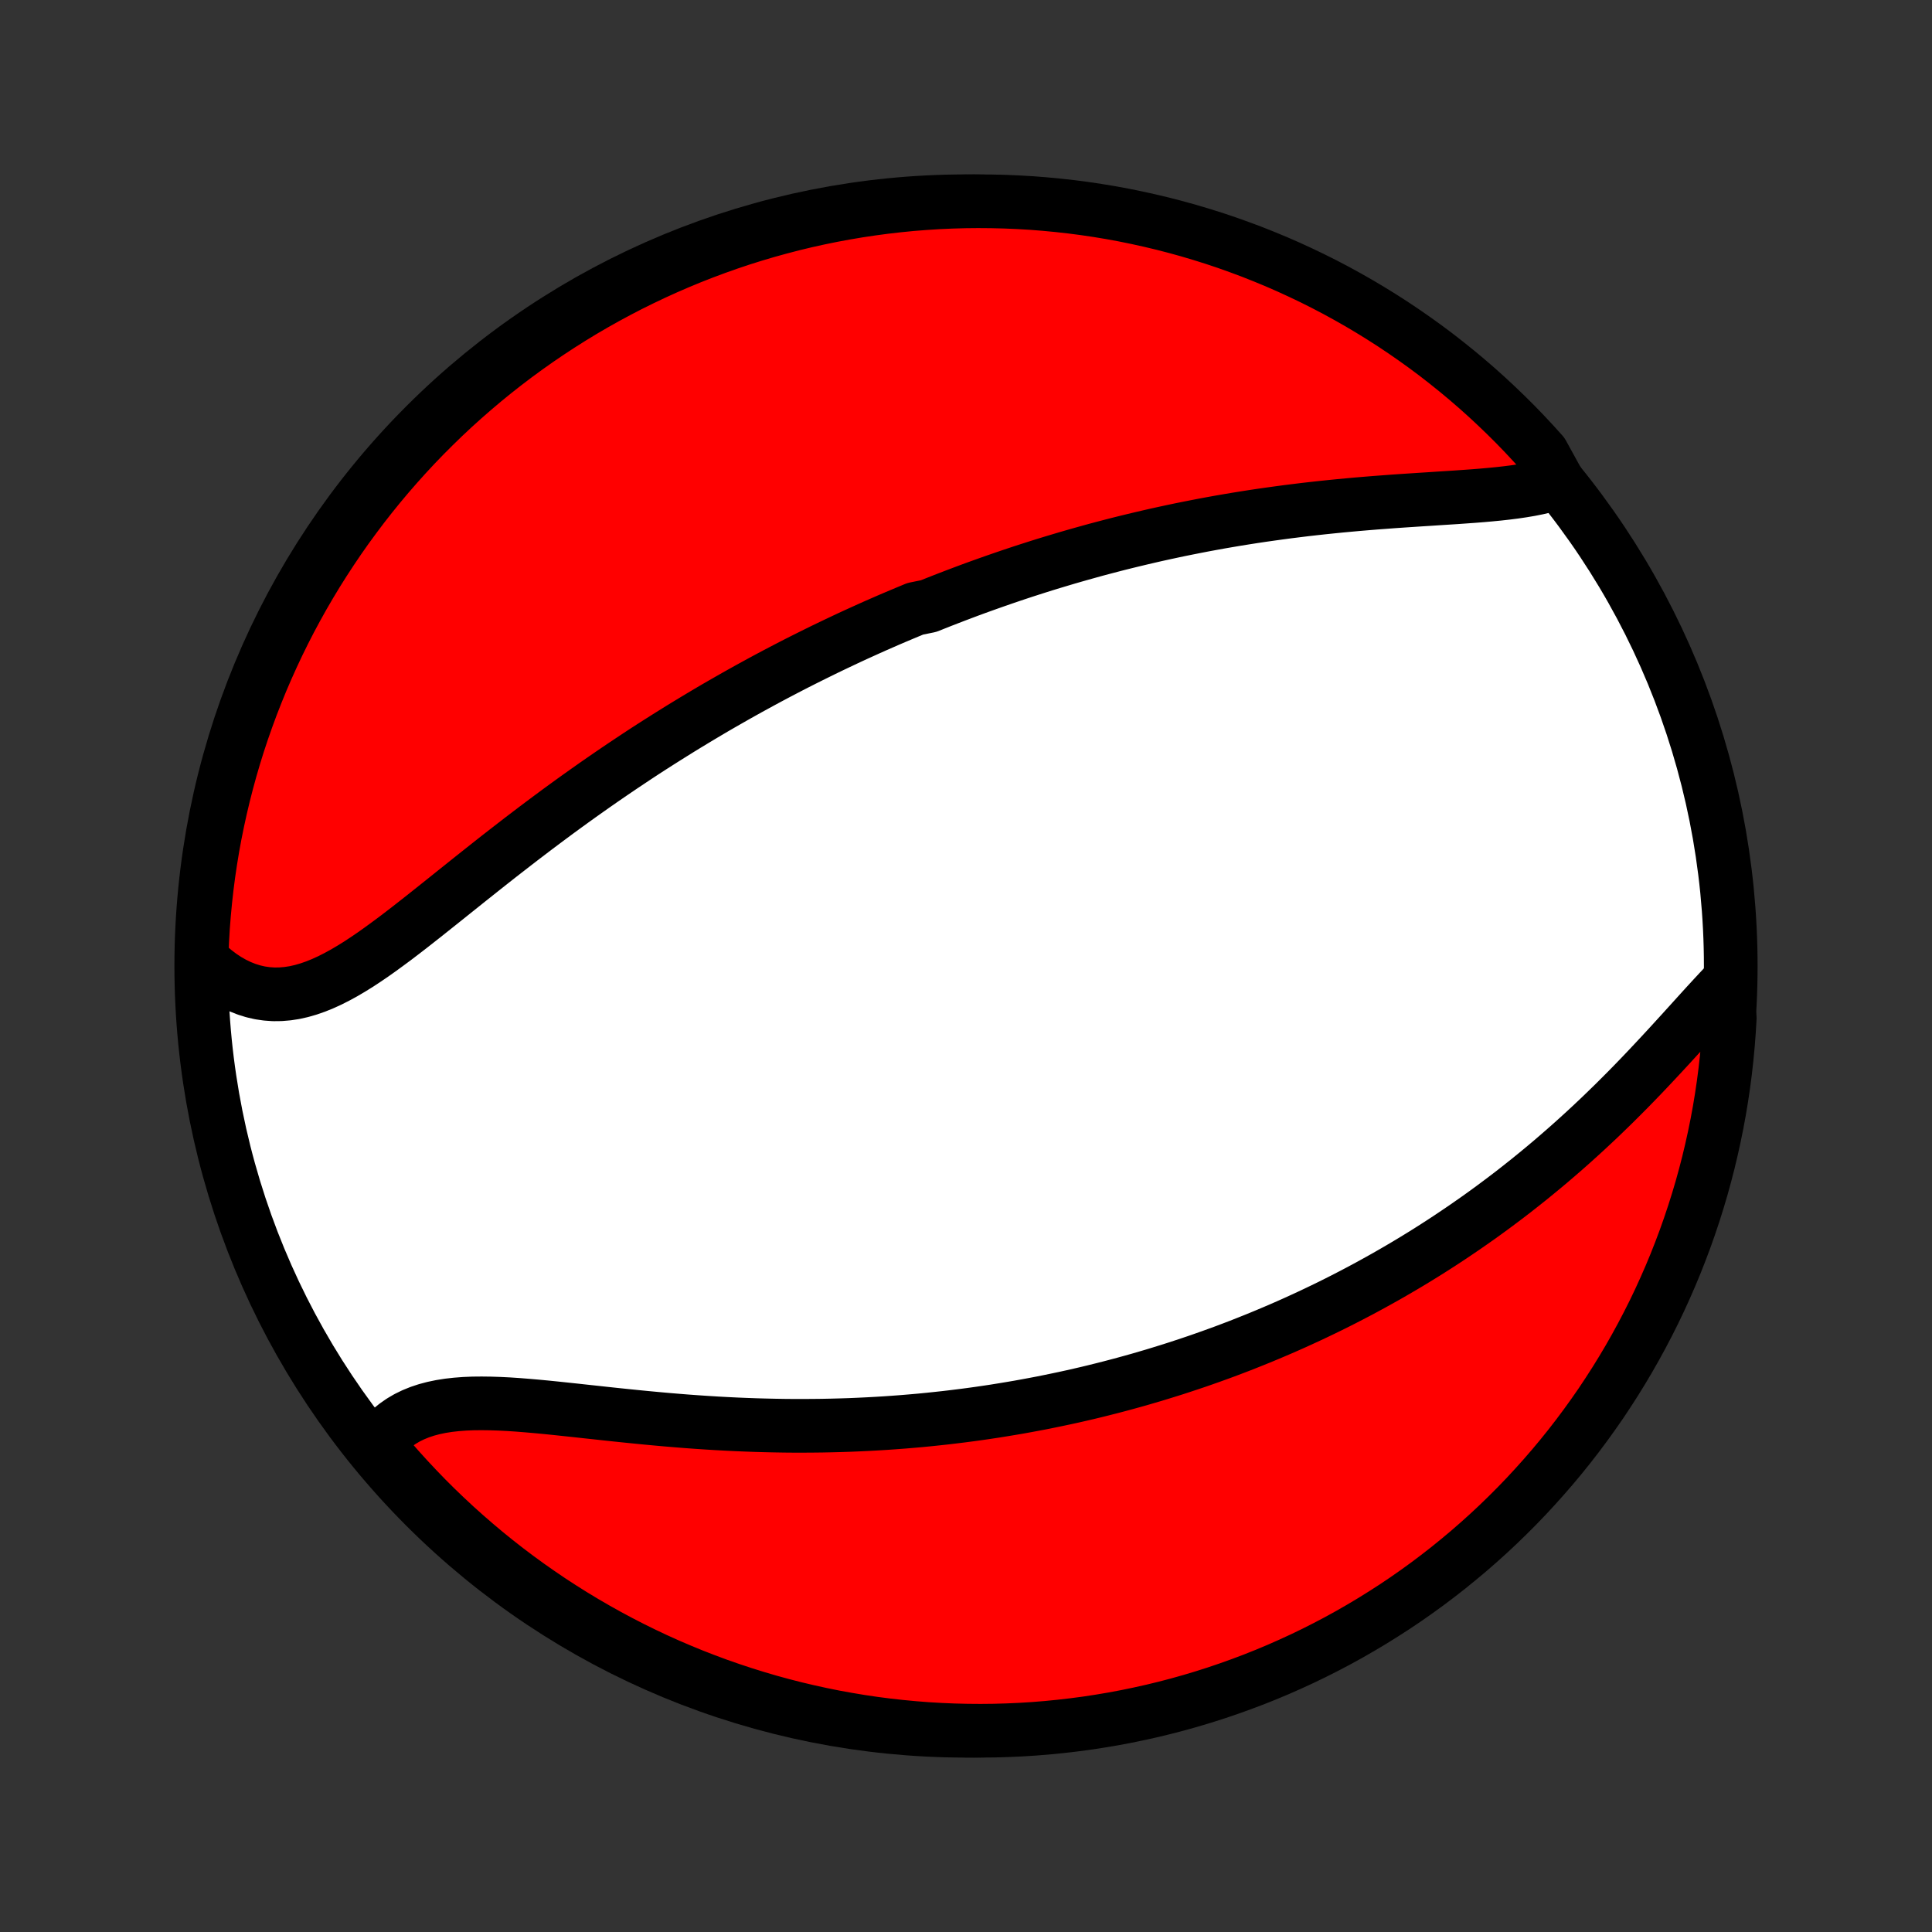 <?xml version="1.0" encoding="utf-8" standalone="no"?>
<!DOCTYPE svg PUBLIC "-//W3C//DTD SVG 1.1//EN"
  "http://www.w3.org/Graphics/SVG/1.1/DTD/svg11.dtd">
<!-- Created with matplotlib (http://matplotlib.org/) -->
<svg height="72pt" version="1.1" viewBox="0 0 72 72" width="72pt" xmlns="http://www.w3.org/2000/svg" xmlns:xlink="http://www.w3.org/1999/xlink">
 <rect x="0" y="0" width="72" height="72" fill="#333333" stroke="none"/>
 <defs>
  <style type="text/css">
*{stroke-linecap:butt;stroke-linejoin:round;}
  </style>
 </defs>
 <g id="figure_1">
  <g id="patch_1">
   <path d="
M0 72
L72 72
L72 0
L0 0
z
" style="fill:none;"/>
  </g>
  <g id="axes_1">
   <g id="PatchCollection_1">
    <defs>
     <path d="
M36 -7.5
C43.558 -7.5 50.808 -10.503 56.153 -15.848
C61.497 -21.192 64.5 -28.442 64.5 -36
C64.5 -43.558 61.497 -50.808 56.153 -56.153
C50.808 -61.497 43.558 -64.5 36 -64.5
C28.442 -64.5 21.192 -61.497 15.848 -56.153
C10.503 -50.808 7.5 -43.558 7.5 -36
C7.5 -28.442 10.503 -21.192 15.848 -15.848
C21.192 -10.503 28.442 -7.5 36 -7.5
z
" id="C0_0_a811fe30f3"/>
     <path d="
M58.071 -54.028
L57.825 -53.948
L57.568 -53.877
L57.301 -53.814
L57.025 -53.759
L56.74 -53.711
L56.449 -53.668
L56.15 -53.63
L55.846 -53.596
L55.536 -53.566
L55.222 -53.538
L54.904 -53.513
L54.582 -53.49
L54.257 -53.467
L53.93 -53.446
L53.601 -53.425
L53.27 -53.403
L52.937 -53.382
L52.604 -53.36
L52.27 -53.338
L51.936 -53.315
L51.602 -53.29
L51.268 -53.265
L50.935 -53.238
L50.602 -53.21
L50.27 -53.18
L49.939 -53.149
L49.609 -53.116
L49.281 -53.082
L48.954 -53.046
L48.628 -53.009
L48.305 -52.969
L47.983 -52.929
L47.662 -52.886
L47.344 -52.842
L47.027 -52.797
L46.713 -52.75
L46.4 -52.701
L46.09 -52.651
L45.781 -52.599
L45.474 -52.546
L45.17 -52.491
L44.867 -52.435
L44.567 -52.377
L44.269 -52.318
L43.972 -52.258
L43.678 -52.196
L43.386 -52.133
L43.095 -52.069
L42.807 -52.003
L42.52 -51.936
L42.236 -51.868
L41.953 -51.799
L41.672 -51.729
L41.393 -51.657
L41.115 -51.584
L40.84 -51.511
L40.566 -51.435
L40.293 -51.359
L40.022 -51.282
L39.753 -51.204
L39.485 -51.124
L39.218 -51.044
L38.953 -50.963
L38.689 -50.88
L38.426 -50.796
L38.165 -50.712
L37.905 -50.626
L37.646 -50.539
L37.388 -50.451
L37.131 -50.362
L36.875 -50.272
L36.62 -50.181
L36.365 -50.089
L36.112 -49.996
L35.859 -49.901
L35.608 -49.806
L35.356 -49.709
L35.106 -49.612
L34.856 -49.513
L34.606 -49.413
L34.109 -49.312
L33.861 -49.209
L33.613 -49.105
L33.366 -49.001
L33.118 -48.895
L32.871 -48.787
L32.624 -48.679
L32.378 -48.569
L32.131 -48.457
L31.884 -48.345
L31.637 -48.231
L31.391 -48.115
L31.144 -47.998
L30.897 -47.88
L30.649 -47.76
L30.402 -47.638
L30.154 -47.515
L29.906 -47.391
L29.657 -47.265
L29.409 -47.137
L29.159 -47.007
L28.909 -46.876
L28.659 -46.743
L28.408 -46.608
L28.157 -46.471
L27.905 -46.333
L27.652 -46.192
L27.399 -46.05
L27.145 -45.905
L26.89 -45.759
L26.634 -45.611
L26.378 -45.46
L26.121 -45.307
L25.863 -45.152
L25.604 -44.995
L25.344 -44.836
L25.084 -44.674
L24.822 -44.51
L24.56 -44.344
L24.297 -44.176
L24.032 -44.005
L23.767 -43.831
L23.502 -43.655
L23.235 -43.477
L22.967 -43.296
L22.699 -43.113
L22.429 -42.927
L22.159 -42.739
L21.888 -42.548
L21.616 -42.355
L21.343 -42.159
L21.07 -41.961
L20.796 -41.761
L20.522 -41.558
L20.247 -41.353
L19.971 -41.146
L19.695 -40.936
L19.418 -40.725
L19.141 -40.511
L18.864 -40.296
L18.586 -40.08
L18.308 -39.861
L18.031 -39.642
L17.753 -39.421
L17.475 -39.2
L17.198 -38.978
L16.92 -38.756
L16.643 -38.534
L16.366 -38.313
L16.09 -38.093
L15.815 -37.874
L15.539 -37.657
L15.265 -37.442
L14.991 -37.231
L14.718 -37.023
L14.445 -36.821
L14.174 -36.623
L13.903 -36.431
L13.633 -36.247
L13.364 -36.07
L13.095 -35.903
L12.827 -35.745
L12.56 -35.599
L12.294 -35.464
L12.029 -35.343
L11.765 -35.236
L11.501 -35.144
L11.239 -35.068
L10.977 -35.009
L10.716 -34.969
L10.457 -34.947
L10.199 -34.944
L9.943 -34.962
L9.688 -34.999
L9.436 -35.057
L9.187 -35.135
L8.94 -35.233
L8.697 -35.351
L8.457 -35.488
L8.221 -35.645
L7.99 -35.821
L7.764 -36.014
L7.543 -36.225
L7.516 -36.453
L7.537 -36.951
L7.566 -37.448
L7.605 -37.944
L7.652 -38.44
L7.707 -38.935
L7.771 -39.43
L7.844 -39.923
L7.925 -40.415
L8.015 -40.906
L8.114 -41.395
L8.221 -41.883
L8.336 -42.368
L8.46 -42.852
L8.592 -43.334
L8.732 -43.813
L8.881 -44.291
L9.038 -44.765
L9.204 -45.237
L9.377 -45.706
L9.559 -46.172
L9.748 -46.636
L9.946 -47.095
L10.152 -47.552
L10.365 -48.005
L10.586 -48.454
L10.815 -48.9
L11.052 -49.341
L11.296 -49.779
L11.548 -50.212
L11.807 -50.641
L12.074 -51.065
L12.348 -51.485
L12.629 -51.901
L12.917 -52.311
L13.213 -52.716
L13.515 -53.117
L13.824 -53.512
L14.139 -53.901
L14.462 -54.286
L14.791 -54.664
L15.127 -55.038
L15.468 -55.405
L15.816 -55.766
L16.171 -56.121
L16.531 -56.471
L16.897 -56.814
L17.269 -57.15
L17.647 -57.48
L18.03 -57.804
L18.419 -58.121
L18.813 -58.431
L19.213 -58.735
L19.617 -59.031
L20.027 -59.321
L20.441 -59.603
L20.86 -59.878
L21.284 -60.146
L21.712 -60.407
L22.145 -60.66
L22.581 -60.905
L23.022 -61.143
L23.467 -61.374
L23.916 -61.596
L24.368 -61.811
L24.824 -62.018
L25.283 -62.217
L25.745 -62.408
L26.211 -62.591
L26.68 -62.766
L27.151 -62.933
L27.625 -63.092
L28.102 -63.242
L28.581 -63.384
L29.063 -63.517
L29.546 -63.643
L30.032 -63.76
L30.519 -63.868
L31.008 -63.968
L31.498 -64.059
L31.99 -64.142
L32.483 -64.216
L32.977 -64.282
L33.472 -64.339
L33.968 -64.388
L34.465 -64.427
L34.961 -64.459
L35.459 -64.481
L35.956 -64.495
L36.453 -64.5
L36.951 -64.496
L37.448 -64.484
L37.944 -64.463
L38.44 -64.434
L38.935 -64.395
L39.43 -64.348
L39.923 -64.293
L40.415 -64.229
L40.906 -64.156
L41.395 -64.075
L41.883 -63.985
L42.368 -63.886
L42.852 -63.779
L43.334 -63.664
L43.813 -63.54
L44.291 -63.408
L44.765 -63.267
L45.237 -63.119
L45.706 -62.962
L46.172 -62.796
L46.636 -62.623
L47.095 -62.441
L47.552 -62.252
L48.005 -62.054
L48.454 -61.848
L48.9 -61.635
L49.341 -61.414
L49.779 -61.185
L50.212 -60.948
L50.641 -60.704
L51.065 -60.452
L51.485 -60.193
L51.901 -59.926
L52.311 -59.652
L52.716 -59.371
L53.117 -59.083
L53.512 -58.788
L53.901 -58.485
L54.286 -58.176
L54.664 -57.861
L55.038 -57.538
L55.405 -57.209
L55.766 -56.873
L56.121 -56.532
L56.471 -56.184
L56.814 -55.829
L57.15 -55.469
L57.48 -55.103
z
" id="C0_1_f2068f7a88"/>
     <path d="
M64.309 -35.312
L64.081 -35.071
L63.851 -34.823
L63.618 -34.57
L63.383 -34.312
L63.147 -34.051
L62.907 -33.786
L62.666 -33.52
L62.422 -33.253
L62.177 -32.985
L61.929 -32.717
L61.679 -32.449
L61.428 -32.182
L61.175 -31.916
L60.92 -31.652
L60.664 -31.39
L60.406 -31.131
L60.147 -30.873
L59.886 -30.619
L59.625 -30.367
L59.362 -30.119
L59.099 -29.874
L58.834 -29.632
L58.57 -29.394
L58.304 -29.159
L58.038 -28.928
L57.772 -28.7
L57.505 -28.476
L57.238 -28.256
L56.971 -28.039
L56.703 -27.826
L56.436 -27.616
L56.169 -27.411
L55.901 -27.209
L55.634 -27.01
L55.367 -26.815
L55.1 -26.623
L54.833 -26.436
L54.567 -26.251
L54.3 -26.07
L54.035 -25.892
L53.769 -25.717
L53.504 -25.546
L53.239 -25.377
L52.974 -25.212
L52.71 -25.05
L52.446 -24.891
L52.182 -24.735
L51.919 -24.582
L51.656 -24.431
L51.393 -24.284
L51.131 -24.139
L50.868 -23.996
L50.607 -23.857
L50.345 -23.72
L50.084 -23.585
L49.823 -23.453
L49.562 -23.323
L49.301 -23.196
L49.04 -23.071
L48.779 -22.948
L48.519 -22.828
L48.258 -22.709
L47.998 -22.593
L47.737 -22.479
L47.476 -22.367
L47.215 -22.257
L46.955 -22.149
L46.693 -22.043
L46.432 -21.939
L46.17 -21.836
L45.908 -21.736
L45.646 -21.637
L45.383 -21.541
L45.12 -21.446
L44.856 -21.353
L44.592 -21.261
L44.327 -21.172
L44.061 -21.084
L43.795 -20.997
L43.528 -20.913
L43.26 -20.83
L42.992 -20.748
L42.722 -20.669
L42.452 -20.59
L42.181 -20.514
L41.908 -20.439
L41.635 -20.366
L41.36 -20.294
L41.084 -20.224
L40.807 -20.155
L40.529 -20.088
L40.249 -20.023
L39.968 -19.959
L39.685 -19.897
L39.401 -19.837
L39.115 -19.778
L38.828 -19.72
L38.539 -19.665
L38.248 -19.611
L37.956 -19.558
L37.661 -19.508
L37.365 -19.459
L37.067 -19.411
L36.767 -19.366
L36.465 -19.322
L36.161 -19.28
L35.854 -19.24
L35.546 -19.202
L35.235 -19.165
L34.922 -19.131
L34.607 -19.098
L34.29 -19.067
L33.97 -19.039
L33.648 -19.012
L33.324 -18.988
L32.996 -18.965
L32.667 -18.945
L32.335 -18.927
L32.001 -18.911
L31.664 -18.897
L31.325 -18.886
L30.983 -18.877
L30.639 -18.87
L30.292 -18.866
L29.943 -18.864
L29.592 -18.864
L29.238 -18.867
L28.882 -18.873
L28.524 -18.881
L28.163 -18.891
L27.801 -18.904
L27.436 -18.919
L27.07 -18.937
L26.702 -18.957
L26.332 -18.98
L25.96 -19.005
L25.588 -19.032
L25.214 -19.062
L24.84 -19.093
L24.464 -19.127
L24.088 -19.162
L23.712 -19.199
L23.336 -19.237
L22.96 -19.276
L22.584 -19.316
L22.21 -19.357
L21.837 -19.397
L21.466 -19.438
L21.097 -19.477
L20.73 -19.516
L20.367 -19.553
L20.006 -19.587
L19.65 -19.618
L19.299 -19.646
L18.952 -19.669
L18.611 -19.686
L18.277 -19.697
L17.949 -19.701
L17.628 -19.698
L17.316 -19.685
L17.012 -19.662
L16.717 -19.629
L16.432 -19.584
L16.158 -19.527
L15.894 -19.457
L15.641 -19.373
L15.4 -19.275
L15.171 -19.163
L14.955 -19.036
L14.751 -18.894
L14.559 -18.738
L14.381 -18.567
L14.216 -18.381
L14.195 -18.182
L14.519 -17.648
L14.849 -17.27
L15.186 -16.898
L15.529 -16.532
L15.878 -16.171
L16.233 -15.817
L16.595 -15.469
L16.962 -15.127
L17.335 -14.792
L17.714 -14.463
L18.098 -14.14
L18.488 -13.824
L18.883 -13.515
L19.283 -13.213
L19.688 -12.918
L20.099 -12.63
L20.514 -12.348
L20.934 -12.075
L21.358 -11.808
L21.787 -11.549
L22.221 -11.297
L22.658 -11.053
L23.1 -10.816
L23.545 -10.587
L23.994 -10.366
L24.447 -10.152
L24.904 -9.946
L25.364 -9.749
L25.827 -9.559
L26.293 -9.378
L26.762 -9.204
L27.234 -9.039
L27.709 -8.882
L28.186 -8.733
L28.665 -8.592
L29.147 -8.46
L29.631 -8.336
L30.117 -8.221
L30.604 -8.114
L31.093 -8.015
L31.584 -7.926
L32.076 -7.844
L32.569 -7.771
L33.064 -7.707
L33.559 -7.652
L34.055 -7.605
L34.551 -7.566
L35.048 -7.537
L35.546 -7.516
L36.043 -7.504
L36.54 -7.5
L37.038 -7.505
L37.535 -7.519
L38.031 -7.541
L38.527 -7.572
L39.022 -7.612
L39.516 -7.661
L40.009 -7.718
L40.501 -7.783
L40.991 -7.858
L41.48 -7.94
L41.968 -8.032
L42.453 -8.132
L42.937 -8.24
L43.418 -8.357
L43.897 -8.482
L44.374 -8.616
L44.848 -8.758
L45.319 -8.908
L45.788 -9.067
L46.254 -9.234
L46.716 -9.408
L47.175 -9.591
L47.631 -9.782
L48.084 -9.982
L48.532 -10.188
L48.977 -10.403
L49.418 -10.626
L49.855 -10.856
L50.287 -11.094
L50.715 -11.34
L51.139 -11.593
L51.558 -11.854
L51.973 -12.121
L52.382 -12.396
L52.787 -12.679
L53.186 -12.968
L53.58 -13.265
L53.969 -13.568
L54.352 -13.879
L54.73 -14.195
L55.102 -14.519
L55.468 -14.849
L55.829 -15.186
L56.183 -15.529
L56.531 -15.878
L56.873 -16.233
L57.208 -16.595
L57.537 -16.962
L57.86 -17.335
L58.176 -17.714
L58.485 -18.098
L58.787 -18.488
L59.082 -18.883
L59.37 -19.283
L59.652 -19.688
L59.925 -20.099
L60.192 -20.514
L60.451 -20.934
L60.703 -21.358
L60.947 -21.787
L61.184 -22.221
L61.413 -22.658
L61.635 -23.1
L61.848 -23.545
L62.053 -23.994
L62.251 -24.447
L62.441 -24.904
L62.622 -25.364
L62.796 -25.827
L62.961 -26.293
L63.118 -26.762
L63.267 -27.234
L63.408 -27.709
L63.54 -28.186
L63.664 -28.665
L63.779 -29.147
L63.886 -29.631
L63.985 -30.117
L64.075 -30.604
L64.156 -31.093
L64.229 -31.584
L64.293 -32.076
L64.348 -32.569
L64.395 -33.064
L64.433 -33.559
L64.463 -34.055
z
" id="C0_2_d996c787e6"/>
    </defs>
    <g clip-path="url(#p1bffca34e9)">
     <use style="fill:#ffffff;stroke:#000000;stroke-width:2.0;" x="0.0" xlink:href="#C0_0_a811fe30f3" y="72.0"/>
    </g>
    <g clip-path="url(#p1bffca34e9)">
     <use style="fill:#ff0000;stroke:#000000;stroke-width:2.0;" x="0.0" xlink:href="#C0_1_f2068f7a88" y="72.0"/>
    </g>
    <g clip-path="url(#p1bffca34e9)">
     <use style="fill:#ff0000;stroke:#000000;stroke-width:2.0;" x="0.0" xlink:href="#C0_2_d996c787e6" y="72.0"/>
    </g>
   </g>
  </g>
 </g>
 <defs>
  <clipPath id="p1bffca34e9">
   <rect height="72.0" width="72.0" x="0.0" y="0.0"/>
  </clipPath>
 </defs>
</svg>
